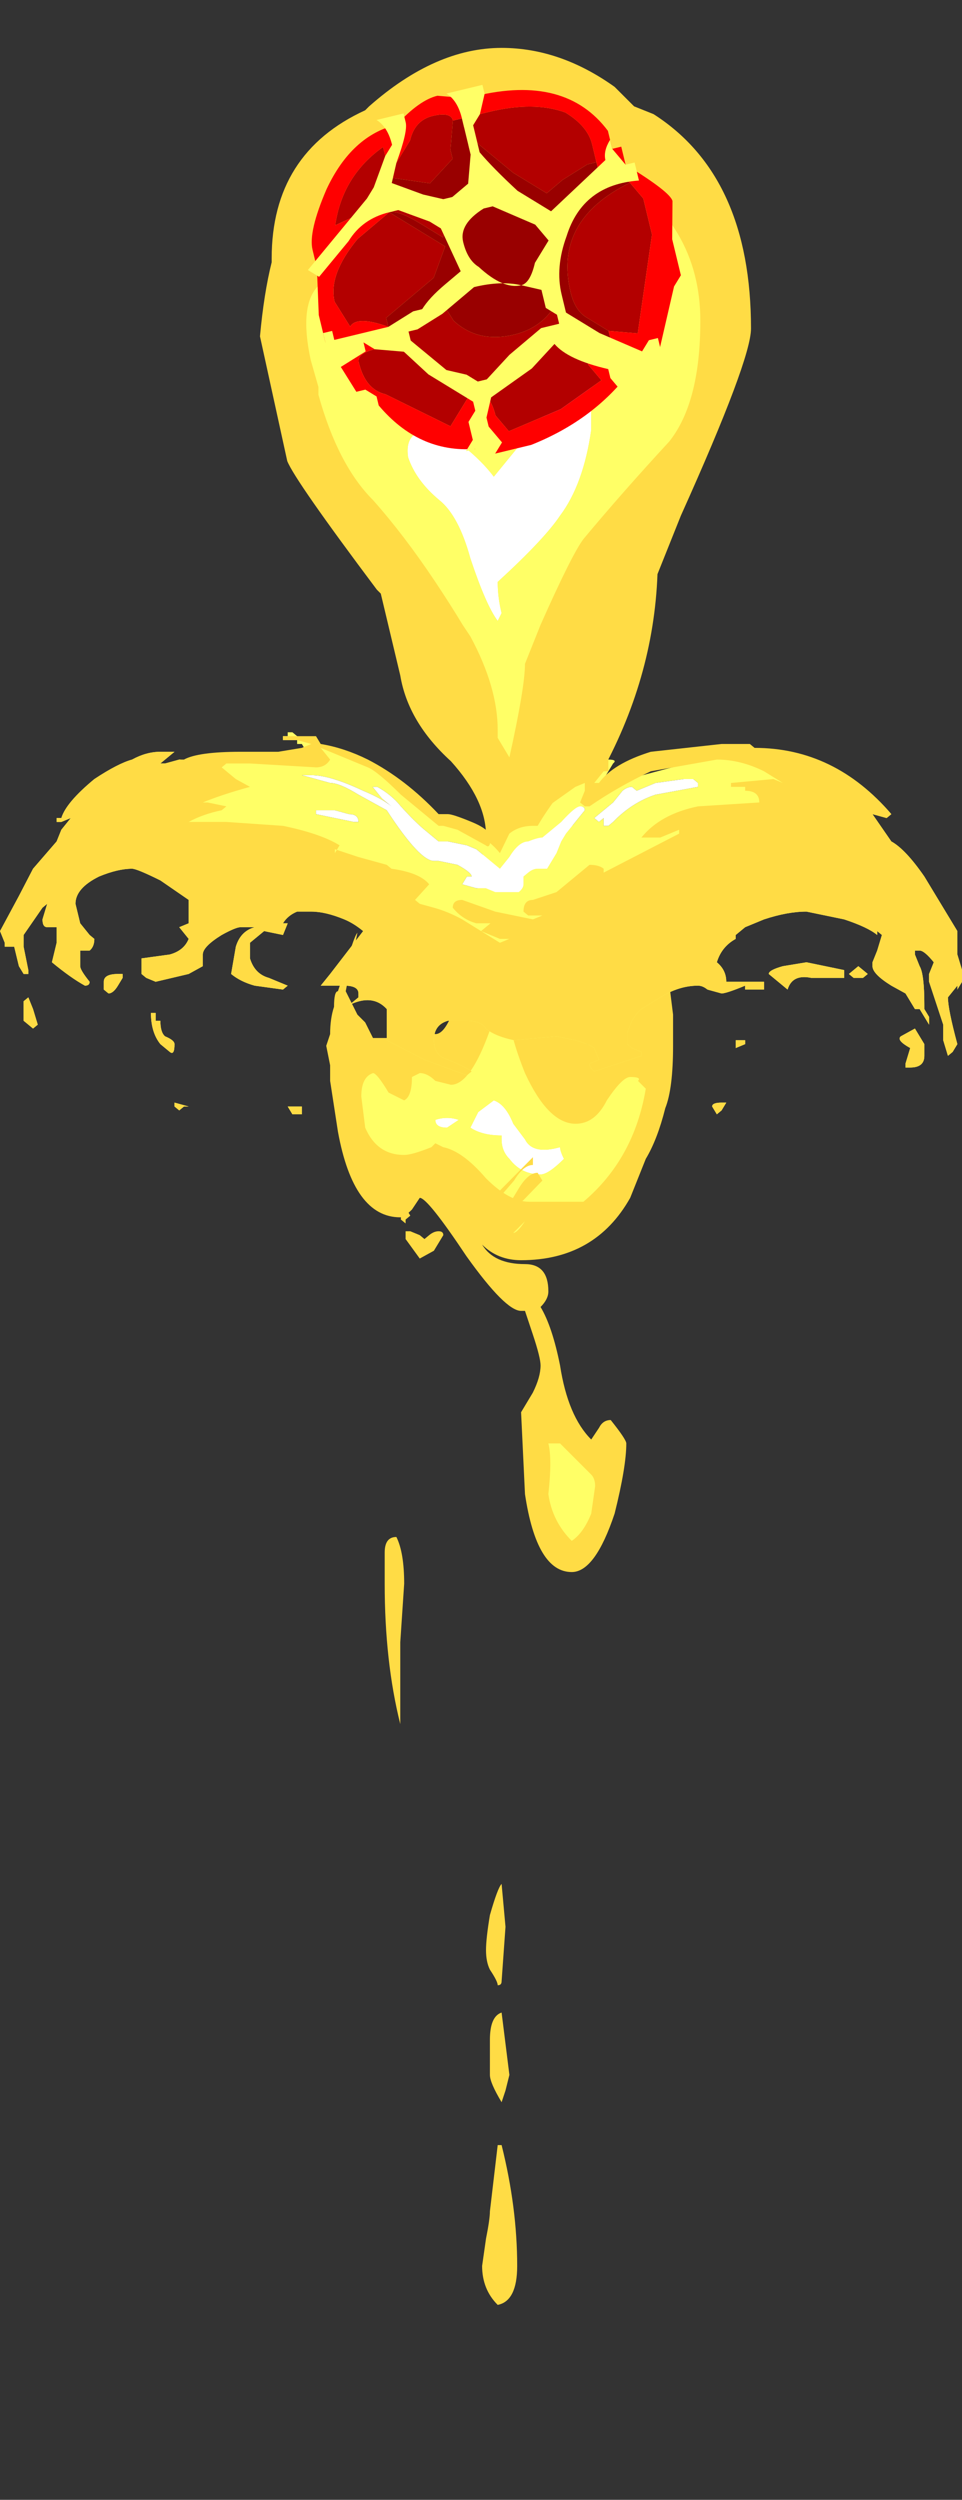<?xml version="1.0" encoding="UTF-8" standalone="no"?>
<svg xmlns:ffdec="https://www.free-decompiler.com/flash" xmlns:xlink="http://www.w3.org/1999/xlink" ffdec:objectType="frame" height="224.45px" width="86.4px" xmlns="http://www.w3.org/2000/svg">
  <rect width="100%" height="100%" fill="#333333" stroke="none"/>
  <g transform="matrix(1.0, 0.0, 0.0, 1.0, 44.7, 24.25)">
    <use ffdec:characterId="4677" height="28.95" transform="matrix(7.0, 0.0, 0.0, 7.0, -21.35, -19.95)" width="6.3" xlink:href="#shape0"/>
    <use ffdec:characterId="4350" height="13.65" transform="matrix(-2.311, 0.558, -0.558, -2.311, 19.995, 11.595)" width="14.0" xlink:href="#sprite0"/>
    <use ffdec:characterId="4676" height="6.75" transform="matrix(-8.471, 0.0, 0.0, 7.0, 41.707, 41.5)" width="10.2" xlink:href="#shape2"/>
  </g>
  <defs>
    <g id="shape0" transform="matrix(1.0, 0.0, 0.0, 1.0, 3.05, 2.85)">
      <path d="M1.5 -2.35 L1.75 -2.1 2.0 -2.0 Q3.25 -1.2 3.25 0.75 3.25 1.15 2.35 3.15 L2.05 3.9 Q2.0 5.25 1.3 6.5 0.55 7.8 0.55 8.3 0.55 8.6 0.7 9.2 0.95 9.95 1.25 9.95 L1.5 9.9 1.65 9.55 1.65 9.45 Q1.85 8.8 2.1 8.45 2.2 8.7 2.2 9.15 L2.25 9.55 2.25 9.95 Q2.25 10.5 2.15 10.75 2.05 11.15 1.9 11.4 L1.7 11.9 Q1.25 12.7 0.3 12.7 0.0 12.7 -0.2 12.5 -0.05 12.75 0.35 12.75 0.65 12.75 0.65 13.1 0.65 13.2 0.55 13.3 0.7 13.55 0.8 14.05 0.9 14.7 1.2 15.0 L1.3 14.85 Q1.35 14.75 1.45 14.75 1.65 15.0 1.65 15.05 1.65 15.35 1.5 15.95 1.25 16.7 0.95 16.7 0.5 16.7 0.35 15.7 L0.3 14.65 0.45 14.4 Q0.55 14.2 0.55 14.05 0.55 13.95 0.45 13.65 L0.35 13.35 0.3 13.35 Q0.1 13.35 -0.4 12.65 -0.9 11.9 -1.0 11.9 L-1.1 12.05 Q-1.2 12.15 -1.25 12.15 -1.85 12.15 -2.05 11.05 L-2.15 10.4 -2.15 10.2 -2.2 9.95 -2.15 9.8 Q-2.15 9.6 -2.1 9.45 -2.1 9.25 -2.05 9.25 L-2.0 9.1 Q-1.85 8.55 -1.8 8.5 L-1.95 9.25 -1.8 9.55 Q-1.75 9.6 -1.7 9.65 L-1.6 9.85 -1.4 9.85 -1.35 9.7 Q-1.3 9.65 -1.15 9.65 -1.05 9.65 -1.0 9.75 L-0.8 9.8 Q-0.55 9.8 -0.35 8.5 L-0.15 7.25 Q-0.15 6.8 -0.6 6.3 -1.15 5.8 -1.25 5.2 L-1.5 4.15 -1.55 4.1 Q-2.6 2.7 -2.7 2.45 L-3.05 0.85 Q-3.0 0.3 -2.9 -0.1 L-2.9 -0.15 Q-2.9 -1.5 -1.7 -2.05 L-1.65 -2.1 Q-0.8 -2.85 0.05 -2.85 0.8 -2.85 1.5 -2.35 M0.25 25.6 Q0.25 26.05 0.0 26.1 -0.2 25.9 -0.2 25.6 L-0.15 25.25 Q-0.1 25.0 -0.1 24.9 L0.0 24.05 0.05 24.05 Q0.25 24.85 0.25 25.6 M0.15 23.15 L0.1 23.35 0.05 23.5 Q-0.1 23.25 -0.1 23.15 L-0.1 22.7 Q-0.1 22.4 0.05 22.35 L0.15 23.15 M0.05 21.95 Q0.05 22.0 0.0 22.0 0.0 21.95 -0.1 21.8 -0.15 21.7 -0.15 21.55 -0.15 21.4 -0.1 21.1 0.0 20.75 0.05 20.7 L0.1 21.25 0.05 21.95 M-1.45 16.85 L-1.45 16.45 Q-1.45 16.25 -1.3 16.25 -1.2 16.45 -1.2 16.85 L-1.25 17.6 -1.25 18.65 Q-1.45 17.85 -1.45 16.85" fill="#ffdc45" fill-rule="evenodd" stroke="none"/>
      <path d="M0.95 1.1 Q1.1 1.1 1.15 1.2 1.2 1.3 1.2 1.6 L1.2 2.05 Q1.1 2.75 0.8 3.15 0.6 3.45 0.0 4.0 0.0 4.2 0.05 4.4 L0.0 4.5 Q-0.15 4.3 -0.35 3.7 -0.5 3.15 -0.75 2.95 -1.05 2.7 -1.15 2.4 -1.2 2.05 -0.85 2.05 -0.75 2.05 -0.45 2.25 -0.2 2.45 -0.05 2.65 L0.4 2.1 Q0.55 1.9 0.65 1.8 L0.7 1.55 Q0.75 1.1 0.95 1.1 M0.85 11.4 Q0.65 11.6 0.55 11.6 0.3 11.6 0.15 11.4 0.05 11.3 0.05 11.15 L0.05 11.1 Q-0.2 11.1 -0.35 11.0 L-0.25 10.8 -0.05 10.65 Q0.1 10.7 0.2 10.95 L0.35 11.15 Q0.45 11.35 0.8 11.25 0.8 11.3 0.85 11.4 M-0.65 11.0 Q-0.8 11.0 -0.8 10.9 -0.65 10.85 -0.5 10.9 L-0.65 11.0" fill="#ffffff" fill-rule="evenodd" stroke="none"/>
      <path d="M1.45 -1.3 Q2.6 -0.6 2.6 0.65 2.6 1.7 2.2 2.2 1.6 2.85 1.1 3.45 0.95 3.65 0.55 4.55 L0.35 5.05 Q0.35 5.35 0.15 6.25 L0.0 6.0 0.0 5.9 Q0.0 5.35 -0.35 4.7 L-0.45 4.55 Q-0.6 4.3 -0.8 4.0 -1.2 3.4 -1.6 2.95 -2.05 2.5 -2.3 1.6 L-2.3 1.5 -2.4 1.15 Q-2.55 0.45 -2.3 0.2 -2.25 -0.45 -1.95 -0.75 -1.8 -1.0 -1.6 -1.15 -1.0 -1.8 0.0 -1.8 0.65 -1.8 1.45 -1.3 M0.95 1.1 Q0.75 1.1 0.7 1.55 L0.65 1.8 Q0.55 1.9 0.4 2.1 L-0.05 2.65 Q-0.2 2.45 -0.45 2.25 -0.75 2.05 -0.85 2.05 -1.2 2.05 -1.15 2.4 -1.05 2.7 -0.75 2.95 -0.5 3.15 -0.35 3.7 -0.15 4.3 0.0 4.5 L0.05 4.4 Q0.0 4.2 0.0 4.0 0.6 3.45 0.8 3.15 1.1 2.75 1.2 2.05 L1.2 1.6 Q1.2 1.3 1.15 1.2 1.1 1.1 0.95 1.1 M0.15 8.55 Q0.2 8.9 0.15 9.55 0.15 9.8 0.35 10.3 0.65 10.95 1.0 10.95 1.25 10.95 1.4 10.65 1.6 10.35 1.7 10.35 1.85 10.35 1.8 10.4 L1.9 10.5 Q1.75 11.4 1.1 11.95 L0.4 11.95 Q0.15 11.95 -0.15 11.65 -0.45 11.3 -0.7 11.25 L-0.8 11.2 -0.85 11.25 Q-1.1 11.35 -1.2 11.35 -1.55 11.35 -1.7 11.0 L-1.75 10.6 Q-1.75 10.35 -1.6 10.3 -1.55 10.3 -1.4 10.55 L-1.2 10.65 Q-1.1 10.6 -1.1 10.35 L-1.0 10.3 Q-0.9 10.3 -0.8 10.4 L-0.6 10.45 Q-0.35 10.45 -0.1 9.75 0.1 9.1 0.1 8.55 L0.15 8.55 M0.85 11.4 Q0.8 11.3 0.8 11.25 0.45 11.35 0.35 11.15 L0.2 10.95 Q0.1 10.7 -0.05 10.65 L-0.25 10.8 -0.35 11.0 Q-0.2 11.1 0.05 11.1 L0.05 11.15 Q0.05 11.3 0.15 11.4 0.3 11.6 0.55 11.6 0.65 11.6 0.85 11.4 M0.35 12.2 Q0.25 12.35 0.2 12.35 L0.35 12.2 M0.65 15.05 Q0.7 15.05 0.8 15.05 L1.2 15.45 Q1.25 15.5 1.25 15.6 L1.2 15.95 Q1.1 16.2 0.95 16.3 0.7 16.05 0.65 15.7 0.7 15.25 0.65 15.05 M-0.65 11.0 L-0.5 10.9 Q-0.65 10.85 -0.8 10.9 -0.8 11.0 -0.65 11.0" fill="#ffff66" fill-rule="evenodd" stroke="none"/>
    </g>
    <g id="sprite0" transform="matrix(1.0, 0.0, 0.0, 1.0, 7.0, 13.65)">
      <use ffdec:characterId="4349" height="1.95" transform="matrix(7.0, 0.0, 0.0, 7.0, -7.0, -13.65)" width="2.0" xlink:href="#shape1"/>
    </g>
    <g id="shape1" transform="matrix(1.0, 0.0, 0.0, 1.0, 1.0, 1.95)">
      <path d="M-0.4 -1.45 L-0.35 -1.6 -0.4 -1.7 -0.15 -1.8 0.15 -1.85 0.2 -1.75 Q0.2 -1.65 0.25 -1.6 L0.3 -1.6 0.45 -1.75 0.75 -1.5 Q0.85 -1.45 0.85 -1.3 0.85 -1.25 0.75 -1.25 L0.65 -1.2 0.65 -1.15 Q0.8 -1.05 0.85 -1.1 L0.9 -0.95 Q0.9 -0.8 0.7 -0.65 L0.5 -0.55 0.55 -0.5 0.8 -0.55 Q0.7 -0.3 0.45 -0.2 L0.45 -0.3 0.4 -0.3 0.3 -0.2 Q0.25 -0.1 0.15 -0.1 0.05 -0.1 0.05 -0.15 L0.1 -0.3 0.1 -0.35 0.25 -0.45 0.5 -0.35 0.5 -0.4 0.25 -0.6 Q0.0 -0.55 0.0 -0.4 L0.0 -0.3 -0.1 -0.5 -0.35 -0.8 -0.6 -0.65 -0.3 -0.8 Q-0.15 -0.6 0.0 -0.6 0.15 -0.6 0.25 -0.75 L0.35 -0.65 Q0.45 -0.55 0.5 -0.55 L0.25 -0.8 0.35 -0.95 0.65 -1.1 0.65 -1.15 0.55 -1.15 0.35 -1.05 0.3 -1.2 Q0.2 -1.35 0.0 -1.35 -0.15 -1.35 -0.25 -1.25 L-0.3 -1.3 -0.4 -1.45 M-0.05 -0.2 L-0.1 -0.15 -0.15 -0.15 Q-0.4 -0.15 -0.55 -0.25 -0.65 -0.35 -0.65 -0.45 L-0.65 -0.55 -0.6 -0.55 -0.45 -0.6 -0.35 -0.65 -0.2 -0.5 -0.05 -0.3 -0.05 -0.2 M-0.8 -0.7 L-0.85 -0.8 -0.85 -1.0 -0.65 -1.5 -0.5 -1.45 -0.4 -1.35 Q-0.35 -1.3 -0.35 -1.2 -0.35 -0.8 -0.8 -0.7" fill="#b30000" fill-rule="evenodd" stroke="none"/>
      <path d="M0.05 -0.15 L0.0 -0.15 0.0 -0.2 -0.05 -0.15 -0.05 -0.2 -0.05 -0.3 -0.2 -0.5 -0.35 -0.65 -0.45 -0.6 -0.6 -0.55 -0.65 -0.55 -0.65 -0.6 -0.6 -0.65 -0.75 -0.65 -0.8 -0.7 Q-0.35 -0.8 -0.35 -1.2 -0.35 -1.3 -0.4 -1.35 L-0.5 -1.45 -0.5 -1.5 -0.4 -1.45 -0.3 -1.3 -0.25 -1.25 Q-0.15 -1.35 0.0 -1.35 0.2 -1.35 0.3 -1.2 L0.35 -1.05 0.55 -1.15 0.65 -1.15 0.65 -1.1 0.35 -0.95 0.25 -0.8 0.5 -0.55 Q0.45 -0.55 0.35 -0.65 L0.25 -0.75 Q0.15 -0.6 0.0 -0.6 -0.15 -0.6 -0.3 -0.8 L-0.6 -0.65 -0.35 -0.8 -0.1 -0.5 0.0 -0.3 0.0 -0.4 Q0.0 -0.55 0.25 -0.6 L0.5 -0.4 0.5 -0.35 0.25 -0.45 0.1 -0.35 0.1 -0.3 0.05 -0.15" fill="#990000" fill-rule="evenodd" stroke="none"/>
      <path d="M0.05 -1.95 L0.25 -1.95 0.35 -1.9 Q0.65 -1.85 0.8 -1.55 L0.8 -1.5 0.85 -1.45 0.9 -1.45 1.0 -1.15 1.0 -1.0 0.95 -0.75 0.95 -0.65 Q0.95 -0.55 0.8 -0.35 0.6 -0.1 0.35 -0.1 0.2 0.0 0.1 0.0 L-0.05 -0.05 -0.1 -0.05 Q-0.6 -0.05 -0.75 -0.4 L-0.75 -0.5 -0.8 -0.5 -0.8 -0.6 Q-1.0 -0.8 -1.0 -0.85 L-0.95 -1.05 -0.95 -1.25 -0.9 -1.3 -0.75 -1.6 -0.55 -1.7 Q-0.3 -1.9 0.05 -1.95 M0.05 -0.15 Q0.05 -0.1 0.15 -0.1 0.25 -0.1 0.3 -0.2 L0.4 -0.3 0.45 -0.3 0.45 -0.2 Q0.7 -0.3 0.8 -0.55 L0.55 -0.5 0.5 -0.55 0.7 -0.65 Q0.9 -0.8 0.9 -0.95 L0.85 -1.1 Q0.8 -1.05 0.65 -1.15 L0.65 -1.2 0.75 -1.25 Q0.85 -1.25 0.85 -1.3 0.85 -1.45 0.75 -1.5 L0.45 -1.75 0.3 -1.6 0.25 -1.6 Q0.2 -1.65 0.2 -1.75 L0.15 -1.85 -0.15 -1.8 -0.4 -1.7 -0.35 -1.6 -0.4 -1.45 -0.5 -1.5 -0.5 -1.45 -0.65 -1.5 -0.85 -1.0 -0.85 -0.8 -0.8 -0.7 -0.75 -0.65 -0.6 -0.65 -0.65 -0.6 -0.65 -0.55 -0.65 -0.45 Q-0.65 -0.35 -0.55 -0.25 -0.4 -0.15 -0.15 -0.15 L-0.1 -0.15 -0.05 -0.2 -0.05 -0.15 0.0 -0.2 0.0 -0.15 0.05 -0.15" fill="#ff0000" fill-rule="evenodd" stroke="none"/>
      <path d="M0.2 -1.9 L0.25 -1.95 0.3 -1.95 0.35 -1.9 0.4 -1.9 0.35 -1.85 Q0.35 -1.8 0.35 -1.75 L0.3 -1.7 0.3 -1.65 0.5 -1.45 0.6 -1.3 0.75 -1.25 0.8 -1.2 0.8 -1.25 0.95 -1.3 1.0 -1.25 1.0 -1.1 0.95 -1.1 0.95 -1.15 0.65 -1.15 0.5 -1.1 0.45 -1.1 Q0.4 -1.05 0.3 -1.0 L0.2 -0.95 0.25 -0.7 0.3 -0.65 0.45 -0.55 0.5 -0.55 Q0.65 -0.55 0.75 -0.65 L0.95 -0.8 1.0 -0.75 0.6 -0.45 0.55 -0.4 0.45 -0.25 0.4 -0.2 Q0.4 -0.1 0.45 -0.05 L0.3 -0.05 0.3 -0.1 Q0.3 -0.15 0.4 -0.3 L0.45 -0.4 0.3 -0.5 0.2 -0.55 0.15 -0.55 0.05 -0.5 0.0 -0.35 0.0 -0.15 Q0.0 -0.05 0.05 0.0 L-0.15 0.0 -0.15 -0.05 -0.1 -0.15 -0.05 -0.2 -0.05 -0.35 Q-0.1 -0.45 -0.2 -0.6 L-0.35 -0.75 -0.7 -0.55 Q-0.7 -0.5 -0.75 -0.45 L-0.75 -0.5 -0.8 -0.6 -0.85 -0.6 -0.85 -0.7 Q-0.55 -0.65 -0.4 -0.9 -0.3 -1.05 -0.3 -1.2 L-0.3 -1.3 -0.45 -1.45 -0.65 -1.6 -0.7 -1.55 -0.75 -1.55 -0.75 -1.6 -0.7 -1.65 -0.6 -1.7 -0.6 -1.75 -0.55 -1.75 -0.5 -1.8 -0.45 -1.7 -0.45 -1.65 Q-0.25 -1.55 -0.2 -1.45 L-0.05 -1.55 0.2 -1.65 0.25 -1.75 0.25 -1.8 0.2 -1.9 M0.2 -1.55 L0.05 -1.45 -0.15 -1.35 -0.25 -1.35 -0.25 -1.3 -0.2 -1.25 -0.2 -1.15 -0.1 -1.1 Q0.0 -1.05 0.15 -1.05 L0.35 -1.15 0.5 -1.2 0.55 -1.2 0.55 -1.25 0.4 -1.45 0.3 -1.5 0.25 -1.55 0.2 -1.55 M0.15 -0.8 Q0.15 -0.9 0.1 -0.95 0.0 -1.1 -0.1 -1.1 -0.15 -1.1 -0.2 -1.0 L-0.3 -0.9 -0.25 -0.8 -0.05 -0.65 0.0 -0.65 Q0.15 -0.7 0.15 -0.8" fill="#ffff66" fill-rule="evenodd" stroke="none"/>
    </g>
    <g id="shape2" transform="matrix(1.0, 0.0, 0.0, 1.0, 5.0, -4.0)">
      <path d="M0.05 10.15 L-0.2 10.2 -0.25 10.1 -0.35 10.0 -0.55 9.75 -0.5 9.65 Q-0.4 9.65 -0.3 9.85 L-0.2 10.05 -0.05 10.1 0.0 10.1 -0.25 9.75 Q-0.35 9.55 -0.45 9.55 L-0.45 9.45 0.0 10.0 0.05 10.15 M0.5 10.45 Q0.5 10.4 0.55 10.4 0.6 10.4 0.65 10.45 L0.7 10.5 0.75 10.45 0.85 10.4 0.9 10.4 0.9 10.5 0.75 10.75 0.6 10.65 0.5 10.45 M0.9 10.1 Q0.95 10.1 0.95 10.25 L0.9 10.3 0.9 10.25 0.85 10.2 0.9 10.1 M-0.65 9.4 L-0.65 9.4 M-0.65 9.6 L-0.65 9.6" fill="#ffdc45" fill-rule="evenodd" stroke="none"/>
      <path d="M3.5 4.25 Q3.65 4.25 3.8 4.35 3.95 4.4 4.2 4.6 4.5 4.9 4.55 5.1 L4.6 5.1 4.6 5.15 4.55 5.15 4.45 5.1 4.55 5.25 4.6 5.4 4.85 5.75 5.0 6.1 5.2 6.55 5.15 6.7 5.15 6.75 5.05 6.75 5.0 7.0 4.95 7.1 4.9 7.1 4.9 7.05 4.95 6.75 4.95 6.6 4.75 6.25 4.7 6.2 4.75 6.4 Q4.75 6.5 4.7 6.5 L4.6 6.5 4.6 6.7 4.65 6.95 Q4.45 7.15 4.3 7.25 4.25 7.25 4.25 7.2 4.35 7.05 4.35 7.0 L4.35 6.8 4.25 6.8 Q4.2 6.75 4.2 6.65 L4.25 6.6 4.35 6.45 4.4 6.2 Q4.4 6.0 4.15 5.85 3.95 5.75 3.8 5.75 3.75 5.75 3.5 5.9 L3.2 6.15 3.2 6.45 3.3 6.5 3.2 6.65 Q3.25 6.8 3.4 6.85 L3.7 6.9 3.7 7.1 3.65 7.15 3.55 7.2 3.2 7.1 3.05 7.0 3.05 6.85 Q3.05 6.75 2.85 6.6 2.7 6.5 2.65 6.5 L2.5 6.5 Q2.65 6.55 2.7 6.75 L2.75 7.1 Q2.65 7.2 2.5 7.25 L2.2 7.3 2.15 7.25 2.35 7.15 Q2.5 7.1 2.55 6.9 L2.55 6.7 2.4 6.55 2.2 6.6 2.15 6.45 2.2 6.45 Q2.15 6.35 2.05 6.3 L1.9 6.3 Q1.75 6.3 1.55 6.4 1.45 6.45 1.35 6.55 L1.7 7.1 1.8 7.25 1.55 7.25 Q1.4 7.25 1.4 7.35 L1.4 7.4 1.5 7.5 Q1.25 7.35 1.1 7.55 L1.1 7.95 0.7 8.2 0.25 8.4 0.2 8.35 Q0.25 8.3 0.45 8.2 0.6 8.15 0.6 7.95 0.6 7.75 0.45 7.7 L0.25 7.7 Q0.1 7.7 0.05 7.8 -0.05 7.9 -0.25 7.95 L-0.7 7.9 -0.9 7.95 Q-1.05 8.0 -1.1 8.05 L-1.15 8.2 -1.05 8.25 Q-1.05 8.3 -1.1 8.35 L-1.6 8.15 -1.6 8.1 -1.5 8.05 -1.45 8.0 -1.45 7.85 -1.5 7.7 Q-1.55 7.6 -1.6 7.55 L-1.8 7.4 Q-2.0 7.25 -2.2 7.25 -2.25 7.25 -2.3 7.3 L-2.45 7.35 Q-2.5 7.35 -2.7 7.25 L-2.7 7.2 -2.5 7.2 Q-2.5 7.05 -2.4 6.95 -2.45 6.75 -2.6 6.65 L-2.6 6.6 -2.7 6.5 -2.9 6.4 Q-3.15 6.3 -3.35 6.3 L-3.75 6.4 Q-4.0 6.5 -4.1 6.6 L-4.1 6.55 -4.15 6.6 -4.1 6.8 -4.05 6.95 -4.05 7.0 Q-4.05 7.1 -4.25 7.25 L-4.4 7.35 -4.5 7.55 -4.55 7.55 -4.65 7.75 -4.65 7.65 -4.6 7.55 -4.6 7.5 Q-4.6 7.1 -4.55 7.0 L-4.5 6.85 -4.5 6.8 -4.55 6.8 Q-4.6 6.8 -4.7 6.95 L-4.65 7.1 -4.65 7.2 -4.8 7.75 -4.8 7.95 -4.85 8.15 -4.9 8.1 -4.95 8.0 Q-4.85 7.55 -4.85 7.4 L-4.95 7.25 -4.95 7.3 -5.0 7.2 -5.0 7.05 -4.95 6.85 -4.95 6.55 -4.6 5.85 Q-4.4 5.5 -4.25 5.4 L-4.05 5.05 -4.2 5.1 -4.25 5.05 Q-3.65 4.2 -2.7 4.2 L-1.15 4.7 -1.3 4.4 Q-1.35 4.35 -1.25 4.35 -0.95 4.35 -0.55 5.1 L-0.5 5.2 -0.45 5.2 Q-0.3 5.2 -0.2 5.3 L-0.1 5.55 Q0.0 5.4 0.15 5.3 L0.6 5.1 1.05 4.55 2.05 4.05 2.1 4.0 2.15 4.0 2.15 4.05 2.2 4.05 2.2 4.1 2.05 4.1 2.05 4.15 2.0 4.15 1.95 4.25 3.25 4.4 Q3.25 4.35 3.3 4.35 L3.45 4.4 3.5 4.4 3.35 4.25 3.5 4.25 M1.45 5.15 L1.85 5.05 1.85 5.0 1.65 5.0 1.5 5.05 Q1.4 5.05 1.4 5.15 L1.45 5.15 M1.85 4.6 L2.0 4.55 1.9 4.55 Q1.7 4.55 1.35 4.75 1.15 4.85 1.05 4.95 L1.15 4.85 1.25 4.7 1.2 4.7 Q1.05 4.8 0.95 4.95 0.8 5.15 0.7 5.25 L0.55 5.4 0.45 5.4 0.25 5.45 0.15 5.5 Q0.1 5.55 0.0 5.65 L-0.1 5.75 -0.2 5.6 Q-0.3 5.4 -0.4 5.4 -0.5 5.35 -0.55 5.35 L-0.75 5.15 Q-0.9 4.95 -0.95 4.95 -1.0 4.95 -1.0 5.0 L-0.8 5.3 -0.75 5.4 -0.7 5.55 -0.6 5.75 -0.5 5.75 Q-0.45 5.75 -0.4 5.8 L-0.35 5.85 -0.35 5.95 Q-0.35 6.0 -0.3 6.05 L-0.05 6.05 0.05 6.0 0.15 6.0 0.3 5.95 0.25 5.85 0.2 5.85 Q0.2 5.8 0.35 5.7 L0.55 5.65 0.6 5.65 Q0.75 5.65 1.1 5.0 L1.4 4.8 Q1.6 4.65 1.7 4.65 L1.85 4.6 M3.95 7.1 Q4.1 7.1 4.1 7.2 L4.1 7.3 4.05 7.35 Q4.0 7.35 3.95 7.25 L3.9 7.15 3.9 7.1 3.95 7.1 M3.45 7.9 Q3.5 7.85 3.5 7.7 L3.55 7.7 3.55 7.6 3.6 7.6 Q3.6 7.85 3.5 8.0 L3.4 8.1 Q3.35 8.15 3.35 8.0 3.35 7.95 3.45 7.9 M4.95 7.45 L4.95 7.7 4.85 7.8 4.8 7.75 4.85 7.55 4.9 7.4 4.95 7.45 M3.35 8.75 L3.35 8.8 3.3 8.85 3.25 8.8 3.2 8.8 3.35 8.75 M2.1 8.8 L2.15 8.8 2.1 8.9 2.0 8.9 2.0 8.8 2.1 8.8 M-4.45 8.05 L-4.4 8.25 -4.4 8.3 -4.45 8.3 Q-4.6 8.3 -4.6 8.15 L-4.6 8.0 -4.5 7.8 -4.35 7.9 Q-4.3 7.95 -4.45 8.05 M-3.1 7.0 Q-2.95 7.05 -2.95 7.1 L-3.15 7.3 Q-3.2 7.1 -3.4 7.15 L-3.75 7.15 -3.75 7.05 -3.35 6.95 -3.1 7.0 M-3.85 6.85 L-3.85 6.85 M-3.85 7.15 L-3.95 7.15 -4.0 7.1 -3.9 7.0 -3.8 7.1 -3.85 7.15 M-1.25 5.2 L-1.2 5.2 -1.2 5.1 -1.15 5.15 -1.1 5.1 -1.3 4.9 -1.4 4.75 Q-1.45 4.7 -1.5 4.7 L-1.55 4.75 -1.75 4.65 -2.05 4.6 -2.15 4.6 -2.2 4.65 -2.2 4.7 -1.75 4.8 Q-1.5 4.9 -1.3 5.15 L-1.25 5.2 M-2.75 7.2 L-2.7 7.2 -2.7 7.3 -2.9 7.3 -2.9 7.2 -2.75 7.2 M-2.7 7.95 L-2.6 7.95 -2.6 8.05 -2.7 8.0 -2.7 7.95 M-2.35 8.8 L-2.4 8.9 -2.45 8.85 -2.5 8.75 -2.45 8.75 Q-2.35 8.75 -2.35 8.8" fill="#ffff66" fill-rule="evenodd" stroke="none"/>
      <path d="M1.85 4.6 L1.7 4.65 Q1.6 4.65 1.4 4.8 L1.1 5.0 Q0.75 5.65 0.6 5.65 L0.55 5.65 0.35 5.7 Q0.2 5.8 0.2 5.85 L0.25 5.85 0.3 5.95 0.15 6.0 0.05 6.0 -0.05 6.05 -0.3 6.05 Q-0.35 6.0 -0.35 5.95 L-0.35 5.85 -0.4 5.8 Q-0.45 5.75 -0.5 5.75 L-0.6 5.75 -0.7 5.55 -0.75 5.4 -0.8 5.3 -1.0 5.0 Q-1.0 4.95 -0.95 4.95 -0.9 4.95 -0.75 5.15 L-0.55 5.35 Q-0.5 5.35 -0.4 5.4 -0.3 5.4 -0.2 5.6 L-0.1 5.75 0.0 5.65 Q0.1 5.55 0.15 5.5 L0.25 5.45 0.45 5.4 0.55 5.4 0.7 5.25 Q0.8 5.15 0.95 4.95 1.05 4.8 1.2 4.7 L1.25 4.7 1.15 4.85 1.05 4.95 Q1.15 4.85 1.35 4.75 1.7 4.55 1.9 4.55 L2.0 4.55 1.85 4.6 M1.45 5.15 L1.4 5.15 Q1.4 5.05 1.5 5.05 L1.65 5.0 1.85 5.0 1.85 5.05 1.45 5.15 M-1.25 5.2 L-1.3 5.15 Q-1.5 4.9 -1.75 4.8 L-2.2 4.7 -2.2 4.65 -2.15 4.6 -2.05 4.6 -1.75 4.65 -1.55 4.75 -1.5 4.7 Q-1.45 4.7 -1.4 4.75 L-1.3 4.9 -1.1 5.1 -1.15 5.15 -1.2 5.1 -1.2 5.2 -1.25 5.2" fill="#ffffff" fill-rule="evenodd" stroke="none"/>
      <path d="M3.5 4.25 Q3.65 4.25 3.8 4.35 3.95 4.4 4.2 4.6 4.5 4.9 4.55 5.1 L4.6 5.1 4.6 5.15 4.55 5.15 4.45 5.1 4.55 5.25 4.6 5.4 4.85 5.75 5.0 6.1 5.2 6.55 5.15 6.7 5.15 6.75 5.05 6.75 5.0 7.0 4.95 7.1 4.9 7.1 4.9 7.05 4.95 6.75 4.95 6.6 4.75 6.25 4.7 6.2 4.75 6.4 Q4.75 6.5 4.7 6.5 L4.6 6.5 4.6 6.7 4.65 6.95 Q4.45 7.15 4.3 7.25 4.25 7.25 4.25 7.2 4.35 7.05 4.35 7.0 L4.35 6.8 4.25 6.8 Q4.2 6.75 4.2 6.65 L4.25 6.6 4.35 6.45 4.4 6.2 Q4.4 6.0 4.15 5.85 3.95 5.75 3.8 5.75 3.75 5.75 3.5 5.9 L3.2 6.15 3.2 6.45 3.3 6.5 3.2 6.65 Q3.25 6.8 3.4 6.85 L3.7 6.9 3.7 7.1 3.65 7.15 3.55 7.2 3.2 7.1 3.05 7.0 3.05 6.85 Q3.05 6.75 2.85 6.6 2.7 6.5 2.65 6.5 L2.5 6.5 Q2.65 6.55 2.7 6.75 L2.75 7.1 Q2.65 7.2 2.5 7.25 L2.2 7.3 2.15 7.25 2.35 7.15 Q2.5 7.1 2.55 6.9 L2.55 6.7 2.4 6.55 2.2 6.6 2.15 6.45 2.2 6.45 Q2.15 6.35 2.05 6.3 L1.9 6.3 Q1.75 6.3 1.55 6.4 1.45 6.45 1.35 6.55 L1.7 7.1 1.8 7.25 1.55 7.25 Q1.4 7.25 1.4 7.35 L1.4 7.4 1.5 7.5 Q1.25 7.35 1.1 7.55 L1.1 7.95 0.7 8.2 0.25 8.4 0.2 8.35 Q0.25 8.3 0.45 8.2 0.6 8.15 0.6 7.95 0.6 7.75 0.45 7.7 L0.25 7.7 Q0.1 7.7 0.05 7.8 -0.05 7.9 -0.25 7.95 L-0.7 7.9 -0.9 7.95 Q-1.05 8.0 -1.1 8.05 L-1.15 8.2 -1.05 8.25 Q-1.05 8.3 -1.1 8.35 L-1.6 8.15 -1.6 8.1 -1.5 8.05 -1.45 8.0 -1.45 7.85 -1.5 7.7 Q-1.55 7.6 -1.6 7.55 L-1.8 7.4 Q-2.0 7.25 -2.2 7.25 -2.25 7.25 -2.3 7.3 L-2.45 7.35 Q-2.5 7.35 -2.7 7.25 L-2.7 7.2 -2.5 7.2 Q-2.5 7.05 -2.4 6.95 -2.45 6.75 -2.6 6.65 L-2.6 6.6 -2.7 6.5 -2.9 6.4 Q-3.15 6.3 -3.35 6.3 L-3.75 6.4 Q-4.0 6.5 -4.1 6.6 L-4.1 6.55 -4.15 6.6 -4.1 6.8 -4.05 6.95 -4.05 7.0 Q-4.05 7.1 -4.25 7.25 L-4.4 7.35 -4.5 7.55 -4.55 7.55 -4.65 7.75 -4.65 7.65 -4.6 7.55 -4.6 7.5 Q-4.6 7.1 -4.55 7.0 L-4.5 6.85 -4.5 6.8 -4.55 6.8 Q-4.6 6.8 -4.7 6.95 L-4.65 7.1 -4.65 7.2 -4.8 7.75 -4.8 7.95 -4.85 8.15 -4.9 8.1 -4.95 8.0 Q-4.85 7.55 -4.85 7.4 L-4.95 7.25 -4.95 7.3 -5.0 7.2 -5.0 7.05 -4.95 6.85 -4.95 6.55 -4.6 5.85 Q-4.4 5.5 -4.25 5.4 L-4.05 5.05 -4.2 5.1 -4.25 5.05 Q-3.65 4.2 -2.8 4.2 L-2.75 4.15 -2.45 4.15 -1.7 4.25 Q-1.3 4.4 -1.15 4.65 L-1.1 4.65 -1.2 4.5 -1.25 4.5 -1.25 4.35 -1.2 4.35 Q-1.05 4.35 -0.8 4.65 -0.55 4.9 -0.55 5.0 L-0.9 4.7 -1.0 4.65 -1.0 4.75 -0.95 4.9 -1.0 4.95 -1.05 4.95 Q-1.35 4.7 -1.7 4.5 L-2.4 4.35 Q-2.65 4.35 -2.9 4.5 L-3.1 4.65 -3.0 4.6 -2.55 4.65 -2.55 4.7 -2.7 4.7 -2.7 4.75 Q-2.85 4.75 -2.85 4.9 L-2.2 4.95 Q-1.8 5.05 -1.6 5.35 L-1.8 5.35 -2.0 5.25 -2.0 5.3 -1.2 5.8 -1.2 5.75 Q-1.15 5.7 -1.05 5.7 L-0.7 6.05 -0.45 6.15 Q-0.35 6.15 -0.35 6.3 L-0.4 6.35 -0.55 6.35 -0.45 6.4 -0.05 6.3 0.3 6.15 Q0.4 6.15 0.4 6.25 0.3 6.4 0.15 6.45 L0.0 6.45 0.1 6.55 -0.1 6.65 -0.2 6.65 -0.1 6.7 0.3 6.4 Q0.45 6.3 0.6 6.25 L0.75 6.2 0.8 6.15 0.65 5.95 Q0.75 5.8 1.05 5.75 L1.1 5.7 1.4 5.6 1.65 5.5 1.65 5.55 1.6 5.45 Q1.8 5.3 2.2 5.2 L2.8 5.15 3.2 5.15 Q3.05 5.05 2.85 5.0 L2.8 4.95 3.0 4.9 3.05 4.9 Q2.85 4.8 2.55 4.7 L2.7 4.6 2.85 4.45 2.8 4.4 2.55 4.4 1.85 4.45 Q1.75 4.45 1.7 4.35 L1.8 4.2 1.3 4.45 Q1.2 4.5 0.95 4.8 L0.55 5.2 0.5 5.2 0.35 5.25 Q0.2 5.35 0.05 5.45 0.0 5.5 0.0 5.35 0.0 5.25 0.2 5.15 0.4 5.05 0.45 5.05 L0.55 5.05 Q0.9 4.6 1.3 4.35 1.55 4.2 1.8 4.15 L1.85 4.05 2.2 4.05 2.2 4.1 2.05 4.1 1.9 4.15 2.0 4.2 2.25 4.25 2.65 4.25 Q3.1 4.25 3.25 4.35 L3.3 4.35 3.45 4.4 3.5 4.4 3.35 4.25 3.5 4.25 M3.95 7.1 Q4.1 7.1 4.1 7.2 L4.1 7.3 4.05 7.35 Q4.0 7.35 3.95 7.25 L3.9 7.15 3.9 7.1 3.95 7.1 M3.35 8.0 Q3.35 7.95 3.45 7.9 3.5 7.85 3.5 7.7 L3.55 7.7 3.55 7.6 3.6 7.6 Q3.6 7.85 3.5 8.0 L3.4 8.1 Q3.35 8.15 3.35 8.0 M4.95 7.45 L4.95 7.7 4.85 7.8 4.8 7.75 4.85 7.55 4.9 7.4 4.95 7.45 M3.25 8.8 L3.2 8.8 3.35 8.75 3.35 8.8 3.3 8.85 3.25 8.8 M2.15 8.8 L2.1 8.9 2.0 8.9 2.0 8.8 2.15 8.8 M-4.55 7.9 L-4.5 7.8 -4.35 7.9 Q-4.3 7.95 -4.45 8.05 L-4.4 8.25 -4.4 8.3 -4.45 8.3 Q-4.6 8.3 -4.6 8.15 L-4.6 8.0 -4.55 7.9 M-3.1 7.0 Q-2.95 7.05 -2.95 7.1 L-3.15 7.3 Q-3.2 7.1 -3.4 7.15 L-3.75 7.15 -3.75 7.05 -3.35 6.95 -3.1 7.0 M-3.85 6.85 L-3.85 6.85 M-3.95 7.15 L-4.0 7.1 -3.9 7.0 -3.8 7.1 -3.85 7.15 -3.95 7.15 M-2.75 7.2 L-2.7 7.2 -2.7 7.3 -2.9 7.3 -2.9 7.2 -2.75 7.2 M-2.7 7.95 L-2.6 7.95 -2.6 8.05 -2.7 8.0 -2.7 7.95 M-2.45 8.75 Q-2.35 8.75 -2.35 8.8 L-2.4 8.9 -2.45 8.85 -2.5 8.75 -2.45 8.75" fill="#ffdc45" fill-rule="evenodd" stroke="none"/>
    </g>
  </defs>
</svg>
